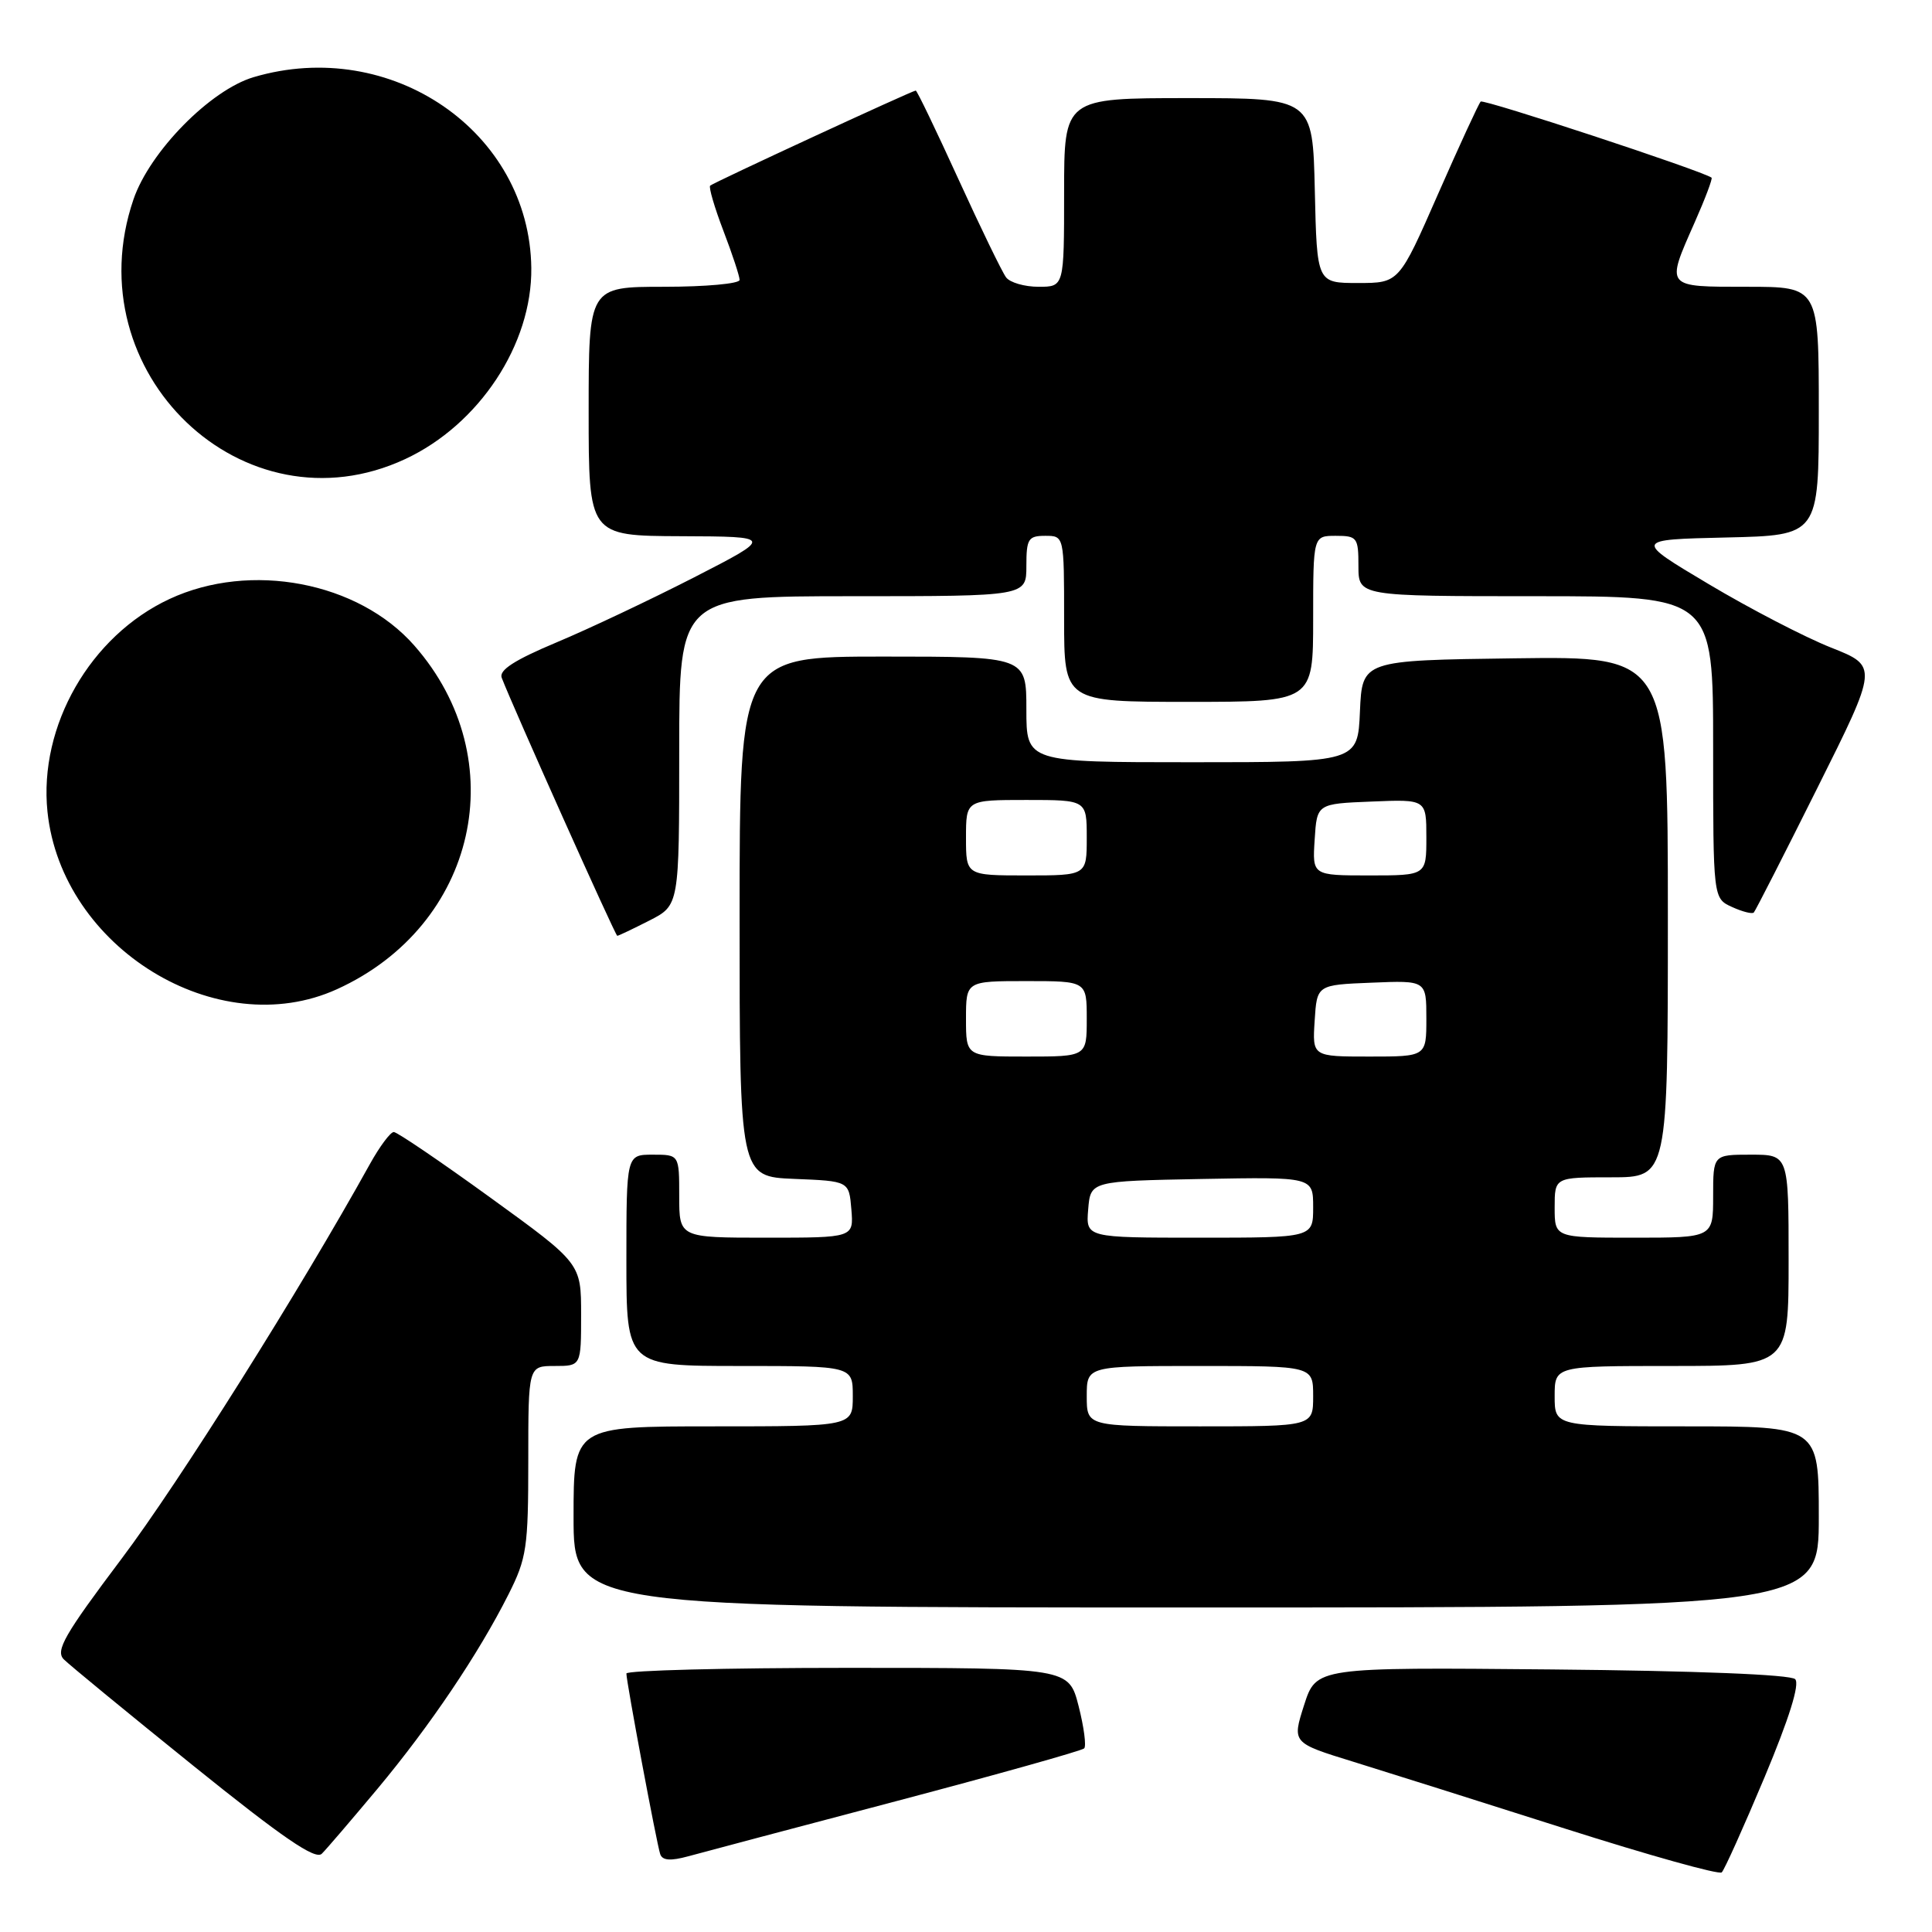 <?xml version="1.0" encoding="UTF-8" standalone="no"?>
<!DOCTYPE svg PUBLIC "-//W3C//DTD SVG 1.1//EN" "http://www.w3.org/Graphics/SVG/1.1/DTD/svg11.dtd" >
<svg xmlns="http://www.w3.org/2000/svg" xmlns:xlink="http://www.w3.org/1999/xlink" version="1.1" viewBox="0 0 256 256">
 <g >
 <path fill="currentColor"
d=" M 233.81 235.50 C 237.07 227.71 238.50 223.15 237.87 222.50 C 237.28 221.89 224.78 221.39 205.65 221.21 C 174.41 220.92 174.41 220.92 172.80 225.93 C 171.20 230.94 171.20 230.94 179.35 233.45 C 183.83 234.84 196.50 238.83 207.50 242.34 C 218.50 245.84 227.79 248.44 228.14 248.10 C 228.49 247.77 231.04 242.10 233.81 235.50 Z  M 50.04 237.00 C 57.00 228.65 63.40 219.16 67.37 211.28 C 69.79 206.48 70.00 205.08 70.00 193.53 C 70.00 181.00 70.00 181.00 73.50 181.00 C 77.00 181.00 77.00 181.00 77.00 174.20 C 77.00 167.40 77.00 167.40 64.99 158.70 C 58.39 153.92 52.62 150.00 52.18 150.00 C 51.73 150.00 50.31 151.91 49.01 154.25 C 39.79 170.89 23.72 196.43 16.14 206.50 C 8.54 216.60 7.32 218.72 8.45 219.87 C 9.20 220.62 16.94 226.98 25.65 234.00 C 37.49 243.54 41.79 246.48 42.64 245.63 C 43.27 245.01 46.59 241.12 50.04 237.00 Z  M 118.80 238.65 C 132.17 235.12 143.35 231.98 143.66 231.67 C 143.96 231.37 143.63 228.84 142.92 226.06 C 141.62 221.00 141.62 221.00 112.31 221.00 C 96.19 221.00 83.00 221.34 83.00 221.75 C 83.00 222.87 87.02 244.32 87.48 245.68 C 87.77 246.53 88.84 246.61 91.19 245.97 C 93.01 245.47 105.44 242.17 118.80 238.65 Z  M 241.00 201.00 C 241.00 189.00 241.00 189.00 223.50 189.00 C 206.00 189.00 206.00 189.00 206.00 185.00 C 206.00 181.00 206.00 181.00 221.50 181.00 C 237.00 181.00 237.00 181.00 237.00 167.00 C 237.00 153.00 237.00 153.00 232.00 153.00 C 227.00 153.00 227.00 153.00 227.00 158.50 C 227.00 164.00 227.00 164.00 216.50 164.00 C 206.00 164.00 206.00 164.00 206.00 160.00 C 206.00 156.00 206.00 156.00 213.50 156.00 C 221.00 156.00 221.00 156.00 221.00 121.48 C 221.00 86.96 221.00 86.96 200.75 87.23 C 180.50 87.50 180.50 87.50 180.20 94.25 C 179.91 101.00 179.91 101.00 157.95 101.00 C 136.00 101.00 136.00 101.00 136.00 94.00 C 136.00 87.00 136.00 87.00 117.00 87.00 C 98.00 87.00 98.00 87.00 98.00 121.46 C 98.00 155.91 98.00 155.91 105.25 156.21 C 112.50 156.50 112.50 156.50 112.81 160.25 C 113.12 164.00 113.12 164.00 101.56 164.00 C 90.00 164.00 90.00 164.00 90.00 158.50 C 90.00 153.00 90.00 153.00 86.50 153.00 C 83.00 153.00 83.00 153.00 83.00 167.00 C 83.00 181.00 83.00 181.00 98.00 181.00 C 113.00 181.00 113.00 181.00 113.00 185.00 C 113.00 189.00 113.00 189.00 94.50 189.00 C 76.00 189.00 76.00 189.00 76.00 201.00 C 76.00 213.00 76.00 213.00 158.50 213.00 C 241.00 213.00 241.00 213.00 241.00 201.00 Z  M 44.64 131.08 C 63.20 122.65 68.16 100.64 54.90 85.54 C 47.48 77.09 33.19 74.37 22.46 79.37 C 11.96 84.26 5.12 96.18 6.29 107.55 C 8.16 125.59 28.81 138.27 44.64 131.08 Z  M 86.04 121.98 C 90.00 119.96 90.00 119.96 90.00 99.48 C 90.00 79.00 90.00 79.00 113.00 79.00 C 136.00 79.00 136.00 79.00 136.00 75.00 C 136.00 71.40 136.25 71.00 138.50 71.00 C 141.00 71.00 141.00 71.00 141.00 82.00 C 141.00 93.00 141.00 93.00 157.50 93.00 C 174.00 93.00 174.00 93.00 174.00 82.00 C 174.00 71.00 174.00 71.00 177.00 71.00 C 179.83 71.00 180.00 71.22 180.00 75.00 C 180.00 79.00 180.00 79.00 203.50 79.00 C 227.00 79.00 227.00 79.00 227.00 99.02 C 227.00 119.04 227.00 119.04 229.50 120.18 C 230.88 120.81 232.18 121.14 232.39 120.91 C 232.60 120.69 236.40 113.25 240.82 104.39 C 248.87 88.28 248.87 88.28 242.60 85.80 C 239.15 84.43 231.86 80.65 226.41 77.40 C 216.50 71.50 216.50 71.50 228.75 71.22 C 241.00 70.94 241.00 70.94 241.00 54.47 C 241.00 38.00 241.00 38.00 231.50 38.00 C 220.58 38.00 220.71 38.16 224.54 29.50 C 225.94 26.34 226.95 23.66 226.79 23.54 C 225.46 22.60 196.58 13.09 196.20 13.46 C 195.93 13.73 193.39 19.25 190.54 25.73 C 185.38 37.50 185.38 37.50 179.94 37.50 C 174.50 37.50 174.50 37.50 174.22 25.25 C 173.94 13.00 173.94 13.00 157.47 13.00 C 141.00 13.00 141.00 13.00 141.00 25.50 C 141.00 38.00 141.00 38.00 137.62 38.00 C 135.76 38.00 133.82 37.44 133.31 36.75 C 132.79 36.06 129.95 30.21 127.00 23.75 C 124.05 17.29 121.51 12.00 121.34 12.00 C 120.90 12.00 94.56 24.18 94.10 24.60 C 93.89 24.80 94.67 27.48 95.85 30.57 C 97.03 33.65 98.00 36.59 98.00 37.09 C 98.00 37.59 93.50 38.00 88.00 38.00 C 78.00 38.00 78.00 38.00 78.00 54.50 C 78.00 71.00 78.00 71.00 90.25 71.05 C 102.50 71.10 102.50 71.10 92.00 76.49 C 86.22 79.45 78.00 83.34 73.72 85.13 C 68.17 87.46 66.09 88.80 66.48 89.81 C 67.99 93.74 81.54 124.00 81.79 124.00 C 81.95 124.00 83.86 123.09 86.04 121.98 Z  M 53.69 60.83 C 63.50 56.26 70.52 45.62 70.40 35.50 C 70.18 17.45 51.83 4.84 33.62 10.22 C 27.88 11.91 19.84 20.09 17.68 26.44 C 9.86 49.38 32.30 70.80 53.69 60.83 Z  M 144.00 185.00 C 144.00 181.00 144.00 181.00 159.00 181.00 C 174.00 181.00 174.00 181.00 174.00 185.00 C 174.00 189.00 174.00 189.00 159.00 189.00 C 144.00 189.00 144.00 189.00 144.00 185.00 Z  M 144.19 160.25 C 144.50 156.50 144.50 156.50 159.25 156.22 C 174.00 155.95 174.00 155.95 174.00 159.97 C 174.00 164.00 174.00 164.00 158.94 164.00 C 143.88 164.00 143.88 164.00 144.19 160.25 Z  M 128.00 135.00 C 128.00 130.00 128.00 130.00 136.00 130.00 C 144.00 130.00 144.00 130.00 144.00 135.00 C 144.00 140.00 144.00 140.00 136.00 140.00 C 128.00 140.00 128.00 140.00 128.00 135.00 Z  M 174.20 135.25 C 174.50 130.50 174.50 130.50 181.75 130.21 C 189.00 129.91 189.00 129.91 189.00 134.96 C 189.00 140.00 189.00 140.00 181.45 140.00 C 173.89 140.00 173.89 140.00 174.20 135.25 Z  M 128.00 111.00 C 128.00 106.00 128.00 106.00 136.00 106.00 C 144.00 106.00 144.00 106.00 144.00 111.00 C 144.00 116.00 144.00 116.00 136.00 116.00 C 128.00 116.00 128.00 116.00 128.00 111.00 Z  M 174.20 111.25 C 174.50 106.50 174.50 106.50 181.75 106.21 C 189.00 105.91 189.00 105.91 189.00 110.96 C 189.00 116.00 189.00 116.00 181.45 116.00 C 173.89 116.00 173.89 116.00 174.20 111.25 Z "/>
</g>
</svg>